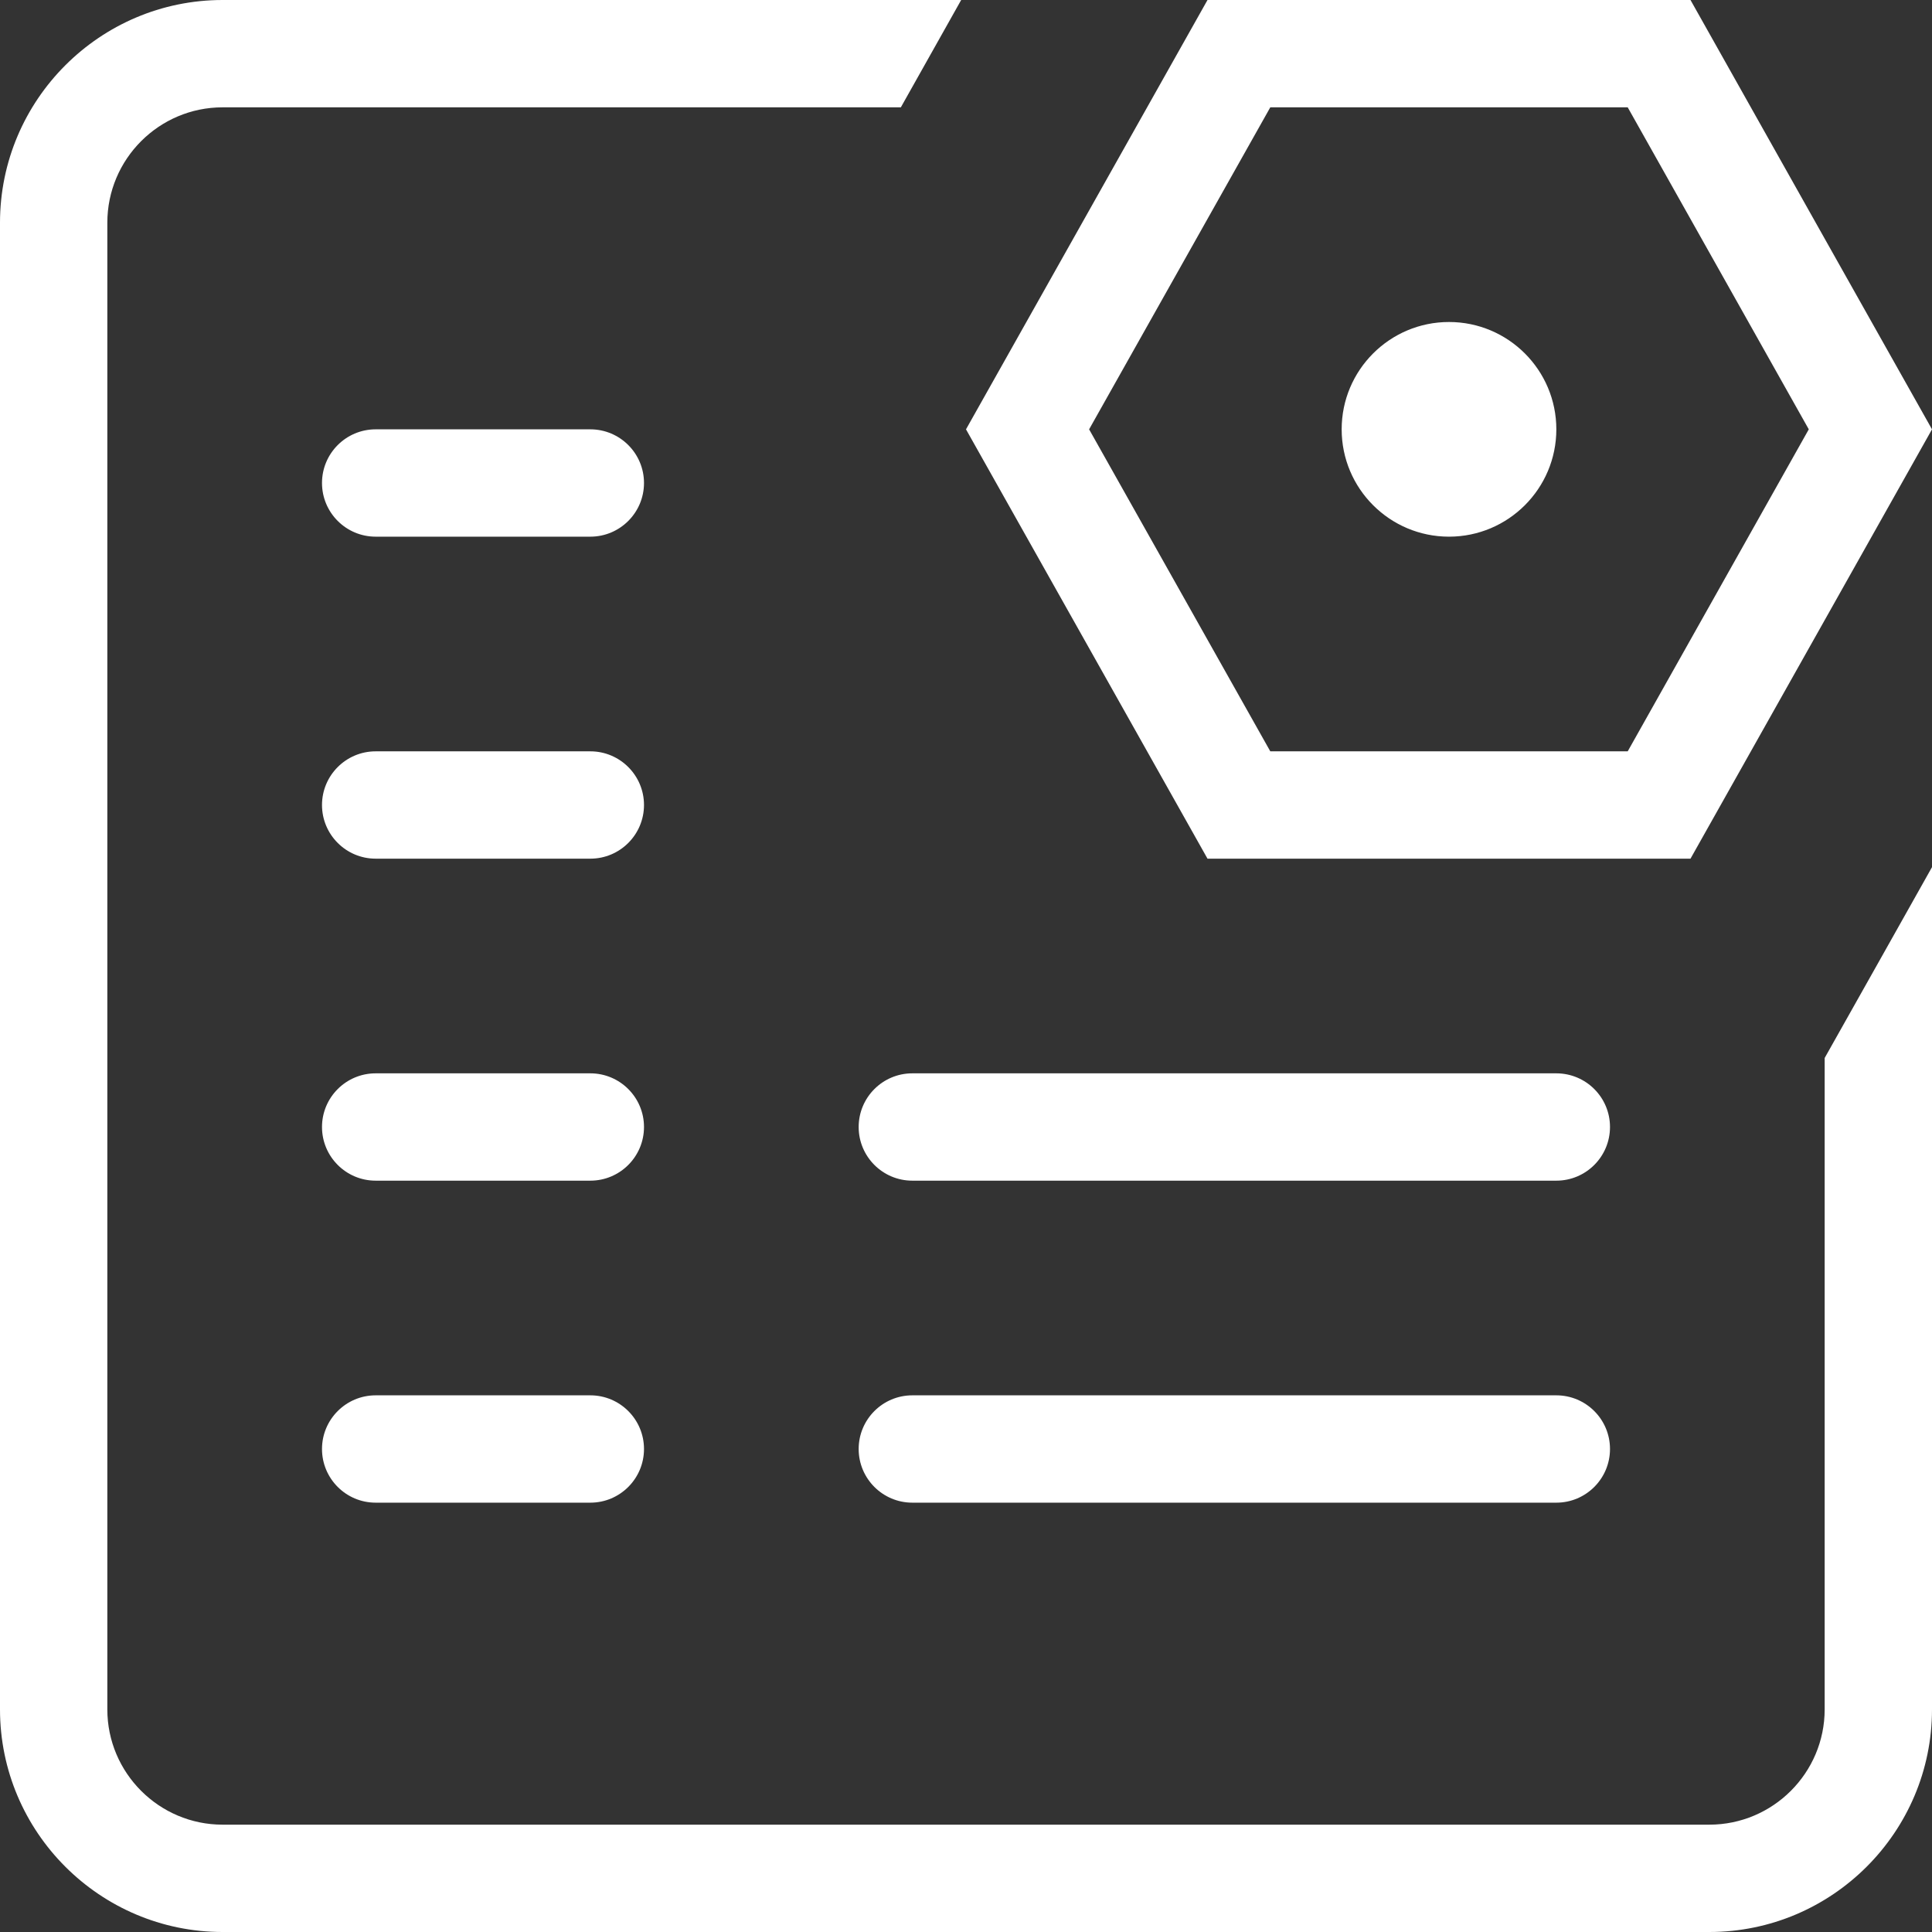 <svg width="18" height="18" viewBox="0 0 18 18" fill="none" xmlns="http://www.w3.org/2000/svg">
<rect x="0" y="0" width="18" height="18" fill="#333333" stroke="none"/>
<path d="M15 13.5C15 13.776 14.776 14 14.5 14H8.5C8.224 14 8 13.776 8 13.5C8 13.224 8.224 13 8.5 13H14.5C14.776 13 15 13.224 15 13.5ZM14.501 10H11.25H10.08L10.08 10H8.5C8.224 10 8 10.224 8 10.5C8 10.776 8.224 11 8.5 11H14.5C14.776 11 15 10.776 15 10.5C15 10.224 14.777 10.001 14.501 10ZM5.5 4H3.5C3.224 4 3 4.224 3 4.5C3 4.776 3.224 5 3.5 5H5.5C5.776 5 6 4.776 6 4.5C6 4.224 5.776 4 5.5 4ZM5.5 10H3.5C3.224 10 3 10.224 3 10.5C3 10.776 3.224 11 3.5 11H5.5C5.776 11 6 10.776 6 10.5C6 10.224 5.776 10 5.5 10ZM5.5 13H3.5C3.224 13 3 13.224 3 13.5C3 13.776 3.224 14 3.5 14H5.5C5.776 14 6 13.776 6 13.5C6 13.224 5.776 13 5.5 13ZM17.493 8.981L17 9.857V15.926C17 16.518 16.518 17 15.925 17H2.074C1.482 17 1 16.518 1 15.926V2.075C1 1.482 1.482 1 2.074 1H8.393L8.955 0H2.074C0.931 0 0 0.931 0 2.075V15.926C0 17.069 0.931 18 2.074 18H15.925C17.069 18 18 17.069 18 15.926V8.079L17.493 8.981ZM5.5 7H3.5C3.224 7 3 7.224 3 7.5C3 7.776 3.224 8 3.5 8H5.5C5.776 8 6 7.776 6 7.5C6 7.224 5.776 7 5.5 7ZM11.25 8L9 4L11.25 0H15.75L17 2.223L18 4L17 5.778L15.75 8H11.25ZM10.147 4L11.835 7H15.165L16.852 4L15.165 1H11.835L10.147 4ZM13.5 5C14.052 5 14.5 4.552 14.5 4C14.5 3.448 14.052 3 13.5 3C12.948 3 12.5 3.448 12.5 4C12.5 4.552 12.948 5 13.5 5Z" fill="white"/>
</svg>
